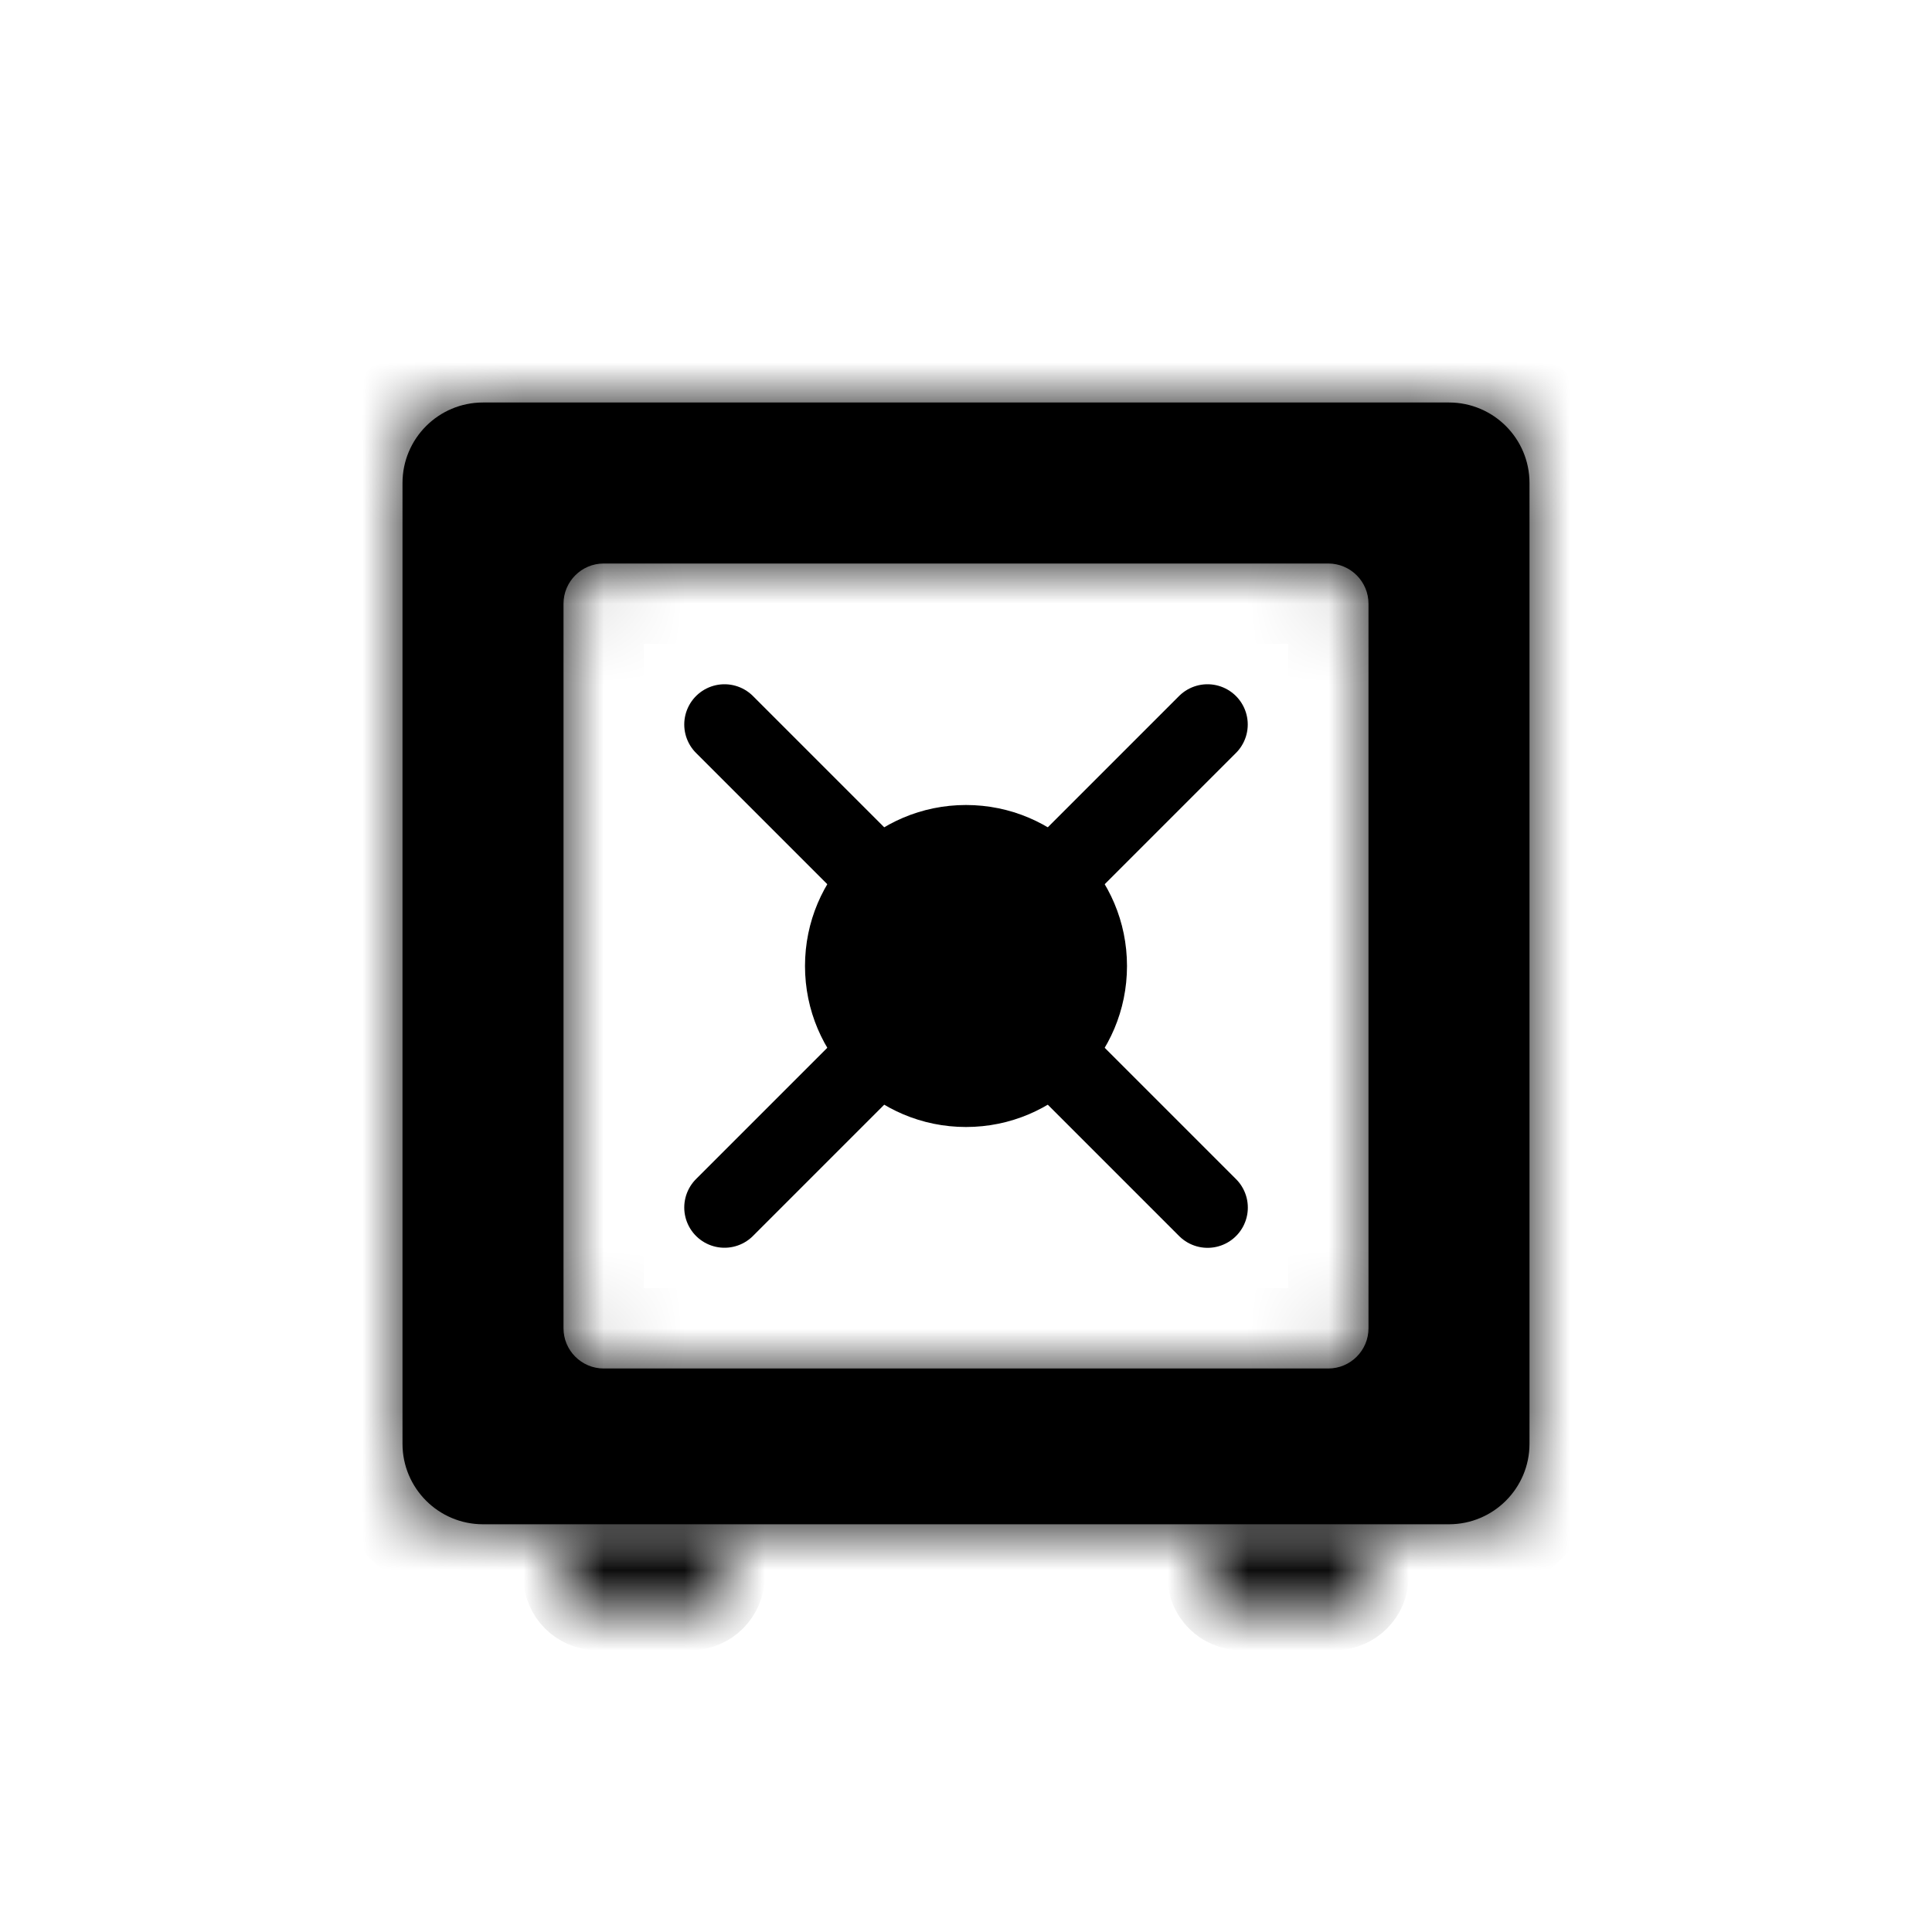<svg width="24" height="24" viewBox="0 0 24 24" fill="none" xmlns="http://www.w3.org/2000/svg">
<mask id="path-1-inside-1" fill="white">
<path fill-rule="evenodd" clip-rule="evenodd" d="M6 5C5.448 5 5 5.448 5 6V17.935C5 18.487 5.448 18.935 6 18.935H18C18.552 18.935 19 18.487 19 17.935V6C19 5.448 18.552 5 18 5H6ZM7.5 7C7.224 7 7 7.224 7 7.5V16.5C7 16.776 7.224 17 7.5 17H16.5C16.776 17 17 16.776 17 16.5V7.5C17 7.224 16.776 7 16.5 7H7.5Z"/>
</mask>
<path fill-rule="evenodd" clip-rule="evenodd" d="M6 5C5.448 5 5 5.448 5 6V17.935C5 18.487 5.448 18.935 6 18.935H18C18.552 18.935 19 18.487 19 17.935V6C19 5.448 18.552 5 18 5H6ZM7.5 7C7.224 7 7 7.224 7 7.5V16.5C7 16.776 7.224 17 7.5 17H16.5C16.776 17 17 16.776 17 16.5V7.5C17 7.224 16.776 7 16.5 7H7.5Z" fill="black"/>
<path d="M6 6V6V4C4.895 4 4 4.895 4 6H6ZM6 17.935V6H4V17.935H6ZM6 17.935H6H4C4 19.039 4.895 19.935 6 19.935V17.935ZM18 17.935H6V19.935H18V17.935ZM18 17.935V17.935V19.935C19.105 19.935 20 19.039 20 17.935H18ZM18 6V17.935H20V6H18ZM18 6H20C20 4.895 19.105 4 18 4V6ZM6 6H18V4H6V6ZM8 7.5C8 7.776 7.776 8 7.5 8V6C6.672 6 6 6.672 6 7.5H8ZM8 16.5V7.5H6V16.5H8ZM7.5 16C7.776 16 8 16.224 8 16.5H6C6 17.328 6.672 18 7.5 18V16ZM16.5 16H7.5V18H16.5V16ZM16 16.5C16 16.224 16.224 16 16.5 16V18C17.328 18 18 17.328 18 16.5H16ZM16 7.5V16.5H18V7.5H16ZM16.5 8C16.224 8 16 7.776 16 7.5H18C18 6.672 17.328 6 16.5 6V8ZM7.5 8H16.5V6H7.5V8Z" fill="black" mask="url(#path-1-inside-1)"/>
<mask id="path-3-inside-2" fill="white">
<path d="M7 19H9V19.578C9 19.811 8.811 20 8.578 20H7.422C7.189 20 7 19.811 7 19.578V19Z"/>
</mask>
<path d="M7 19H9V19.578C9 19.811 8.811 20 8.578 20H7.422C7.189 20 7 19.811 7 19.578V19Z" stroke="black" mask="url(#path-3-inside-2)"/>
<mask id="path-4-inside-3" fill="white">
<path d="M15 19H17V19.578C17 19.811 16.811 20 16.578 20H15.422C15.189 20 15 19.811 15 19.578V19Z"/>
</mask>
<path d="M15 19H17V19.578C17 19.811 16.811 20 16.578 20H15.422C15.189 20 15 19.811 15 19.578V19Z" stroke="black" mask="url(#path-4-inside-3)"/>
<circle cx="12" cy="12" r="2" fill="black"/>
<path d="M9 9L15.001 15.001" stroke="black" stroke-linecap="round" stroke-linejoin="round"/>
<path d="M9 15L15 9" stroke="black" stroke-linecap="round" stroke-linejoin="round"/>
</svg>

